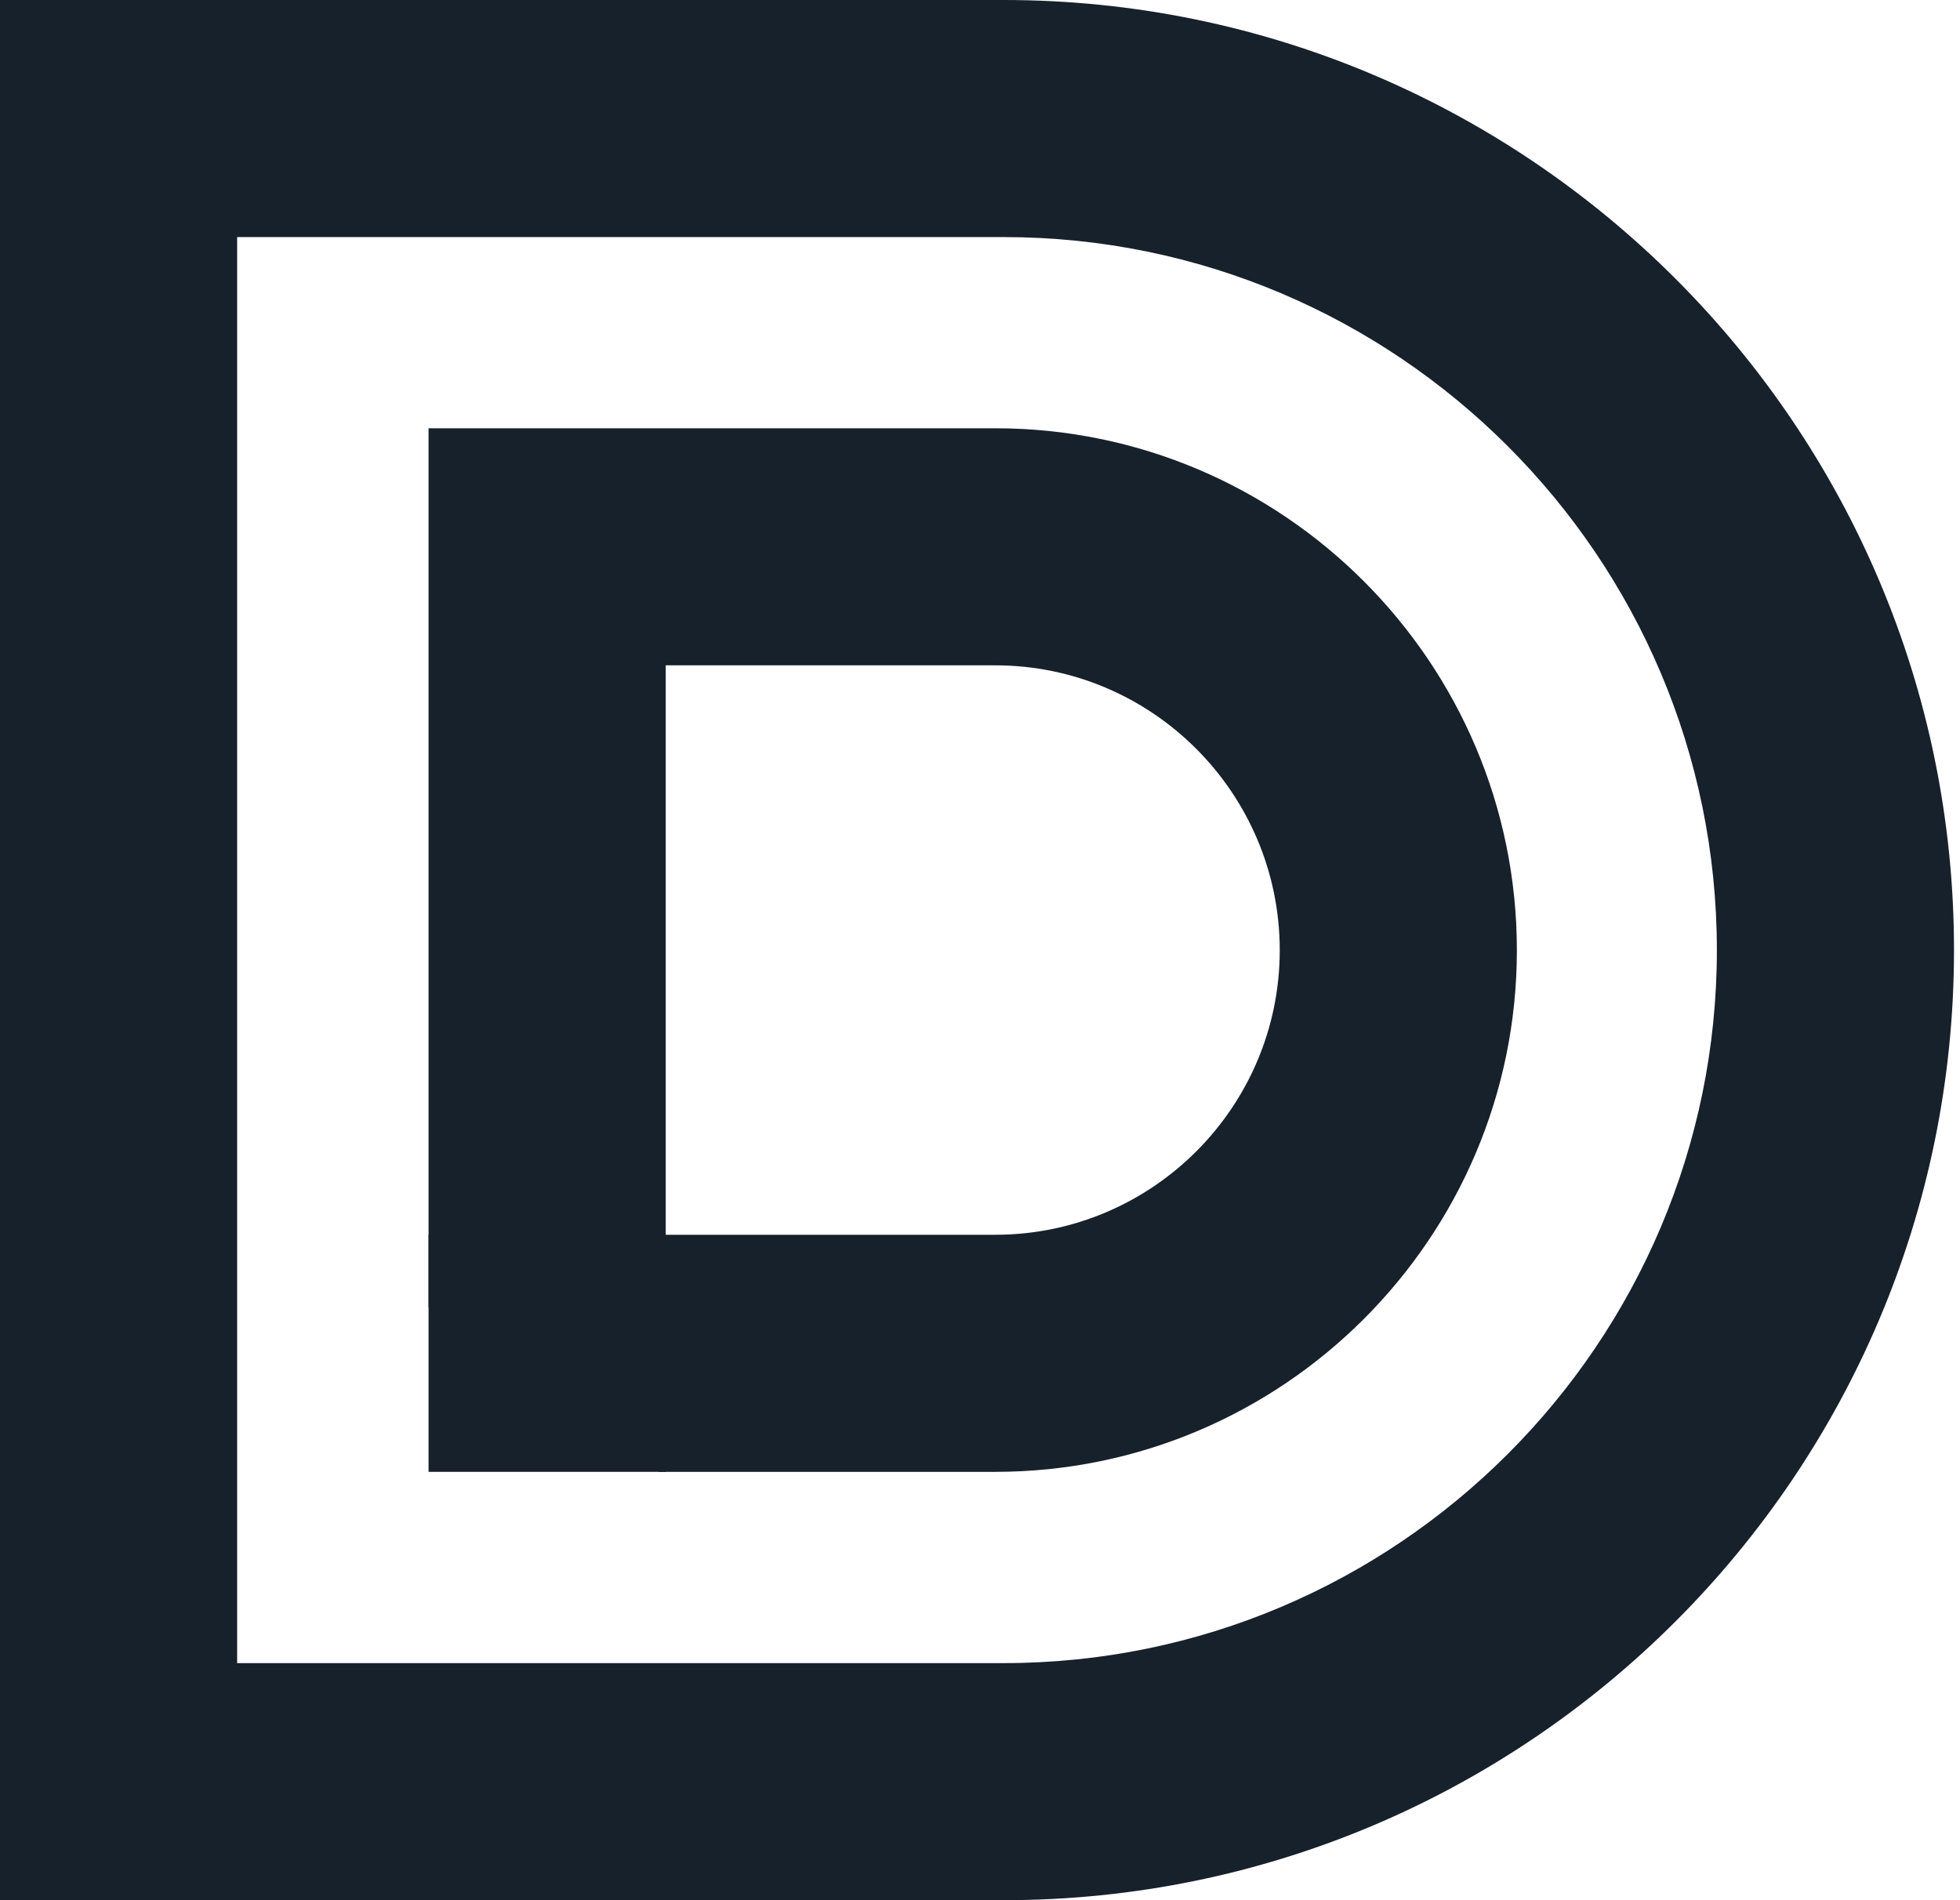 <svg width="297" height="288" viewBox="0 0 297 288" fill="none" xmlns="http://www.w3.org/2000/svg">
<g clip-path="url(#clip0_554_615)">
<path d="M152.092 0H0V288H152.092C231.495 288 296.092 223.403 296.092 144C296.092 64.597 231.495 0 152.092 0ZM260.159 144C260.159 203.587 211.679 252.067 152.092 252.067H35.933V35.933H152.092C211.679 35.933 260.159 84.413 260.159 144Z" fill="#17212C"/>
<path d="M100.872 187.146H64.939V223.079H100.872V187.146Z" fill="#17212C"/>
<path d="M150.805 64.909H64.939V198.146L100.872 188.146V100.841H150.805C174.581 100.841 193.92 120.212 193.92 144.024C193.92 167.801 174.581 187.146 150.805 187.146H99.805V223.079H150.805C194.39 223.079 229.853 187.616 229.853 144.024C229.853 100.402 194.39 64.909 150.805 64.909Z" fill="#17212C"/>
</g>
<defs>
<clipPath id="clip0_554_615">
<rect width="296.092" height="288" fill="white"/>
</clipPath>
</defs>
</svg>
